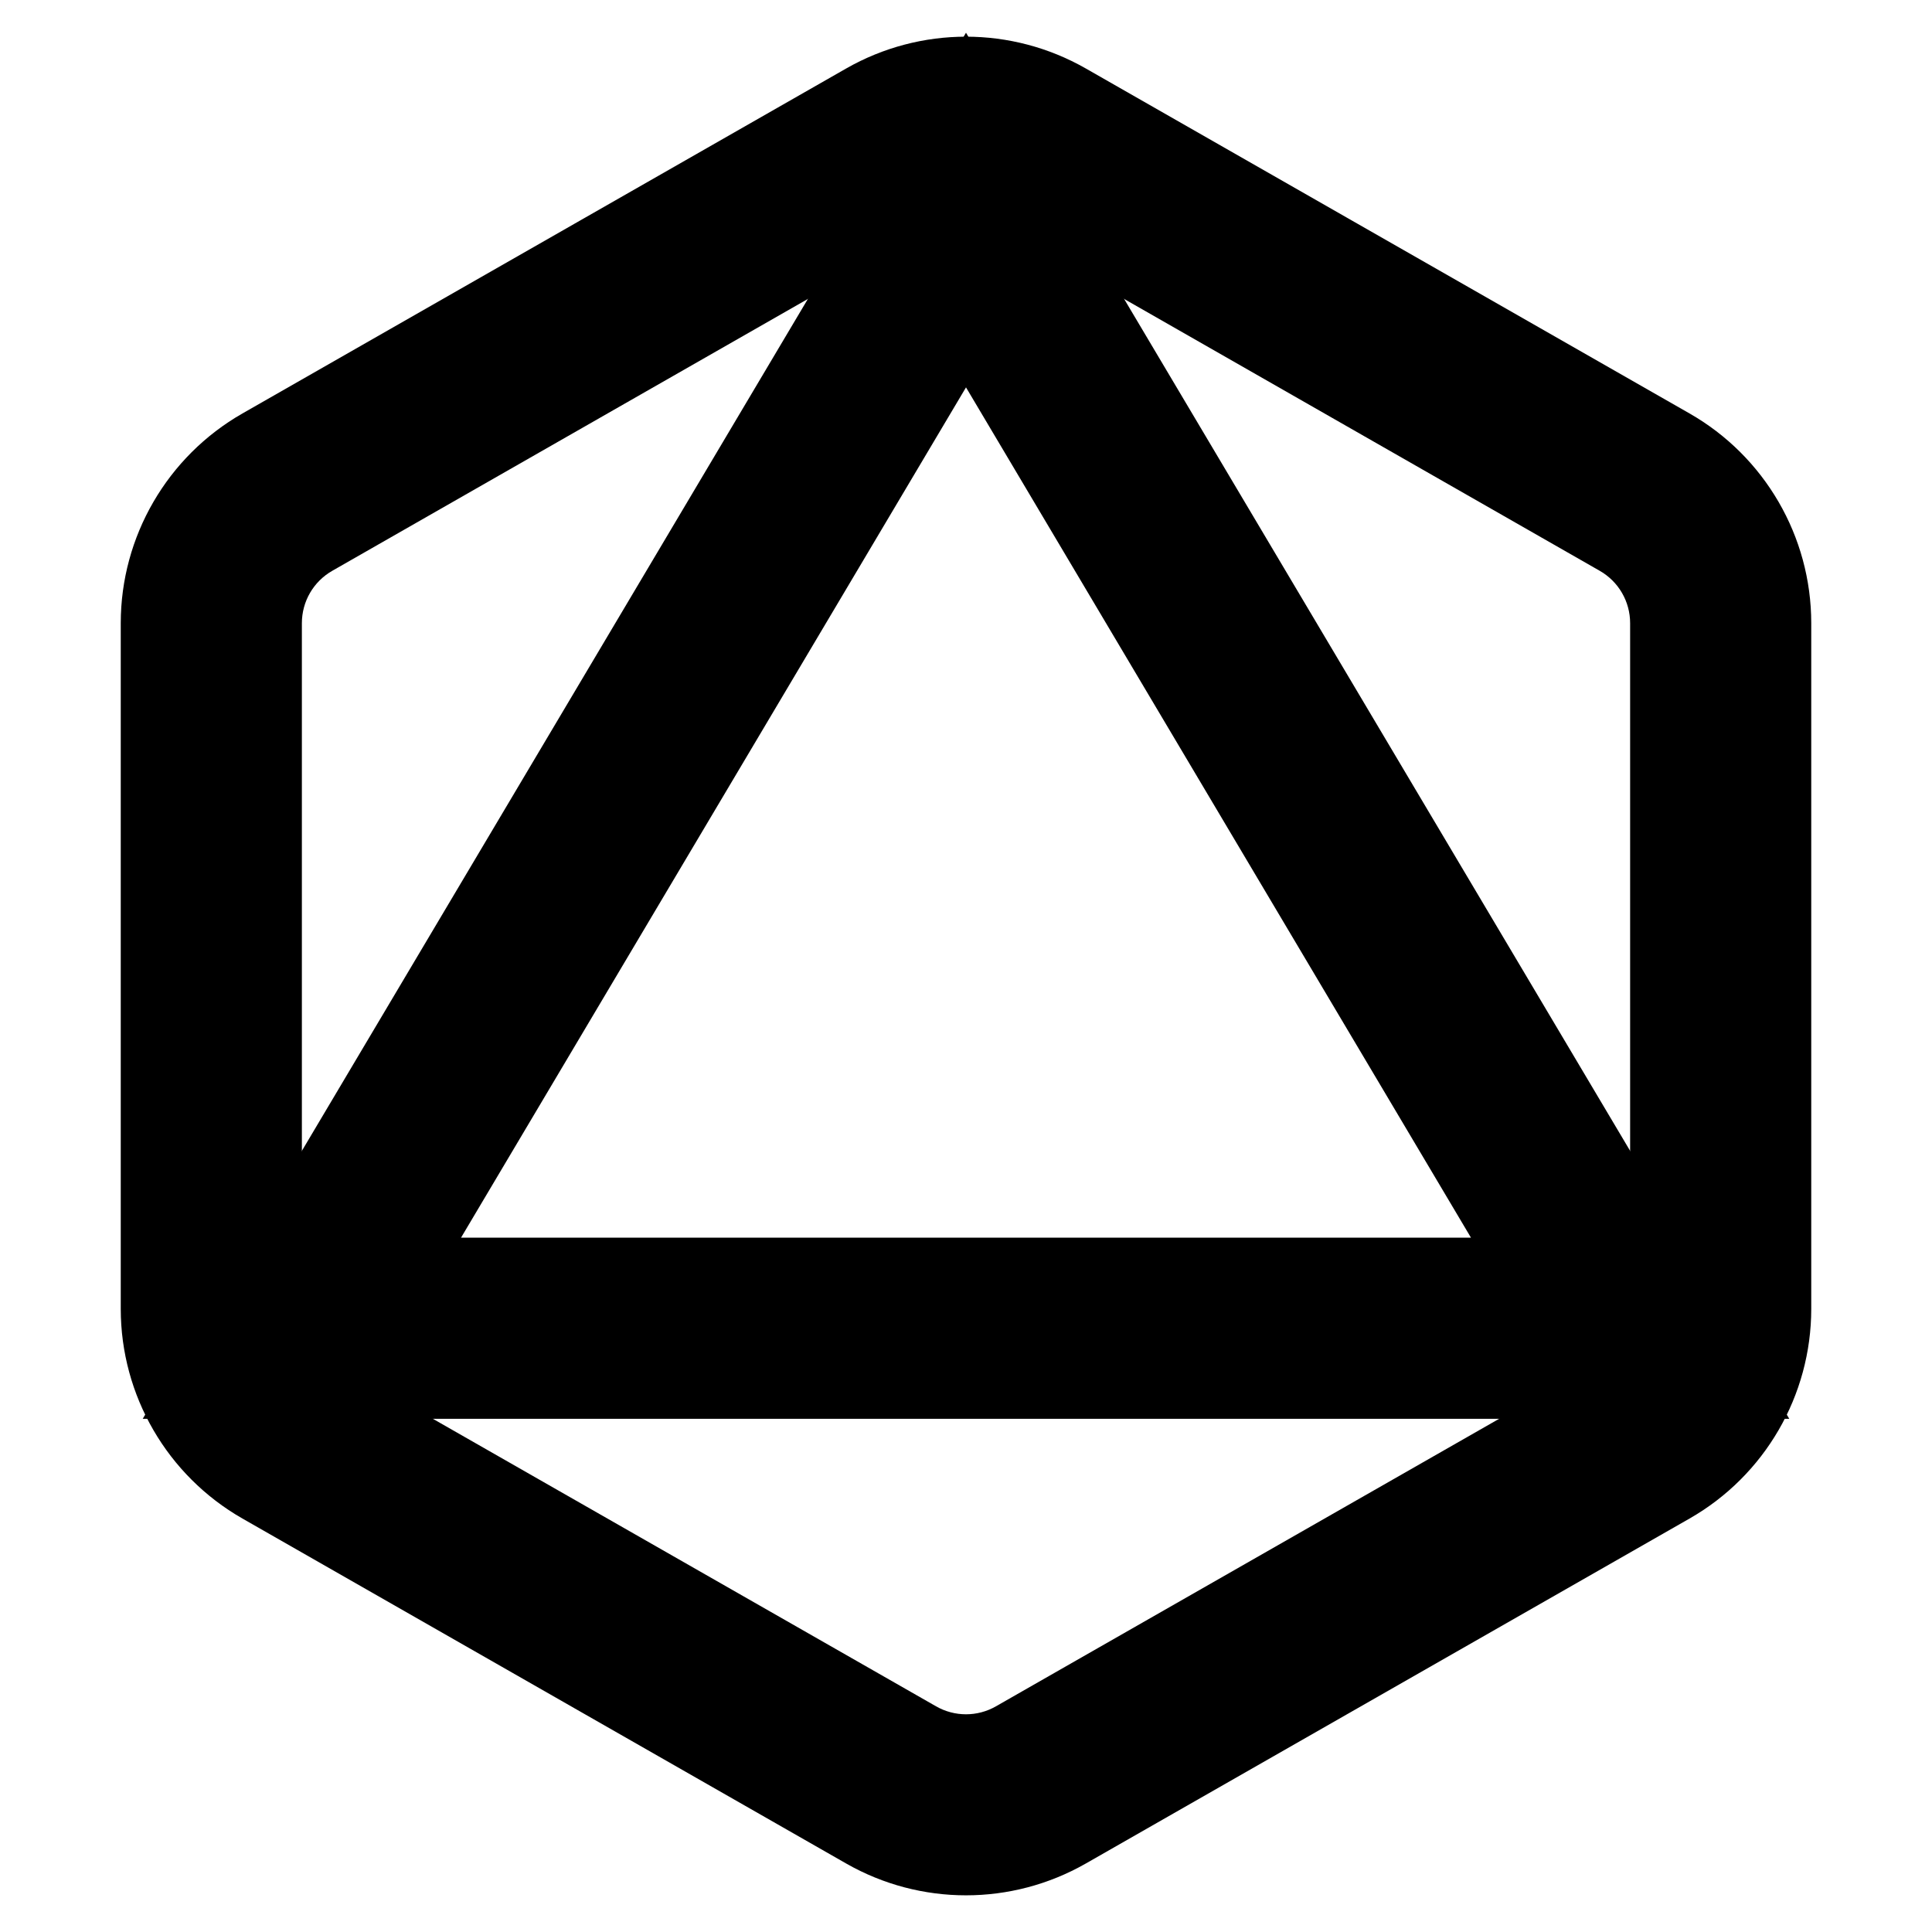 <svg viewBox="0 0 16 16" fill="none" xmlns="http://www.w3.org/2000/svg">
  <g id="SVGRepo_bgCarrier" stroke-width="0"></g>
  <g id="SVGRepo_tracerCarrier" stroke-linecap="round" stroke-linejoin="round"></g>
  <g id="SVGRepo_iconCarrier">
    <path fill-rule="evenodd" clip-rule="evenodd"
      d="M2.5 5.161C2.5 4.981 2.596 4.816 2.752 4.727L7.752 1.869C7.906 1.782 8.094 1.782 8.248 1.869L13.248 4.727C13.404 4.816 13.5 4.981 13.5 5.161V10.839C13.5 11.019 13.404 11.184 13.248 11.274L8.248 14.131C8.094 14.219 7.906 14.219 7.752 14.131L2.752 11.274C2.596 11.184 2.5 11.019 2.5 10.839V5.161ZM1 10.839C1 11.557 1.385 12.22 2.008 12.576L7.008 15.433C7.623 15.784 8.377 15.784 8.992 15.433L13.992 12.576C14.615 12.22 15 11.557 15 10.839V5.161C15 4.443 14.615 3.78 13.992 3.424L8.992 0.567C8.377 0.216 7.623 0.216 7.008 0.567L2.008 3.424C1.385 3.78 1 4.443 1 5.161V10.839Z"
      fill="#000000"></path>
    <path fill-rule="evenodd" clip-rule="evenodd"
      d="M8 0.271L1.182 11.75H14.818L8 0.271ZM3.818 10.25L8 3.208L12.182 10.25H3.818Z"
      fill="#000000"></path>
  </g>
</svg>